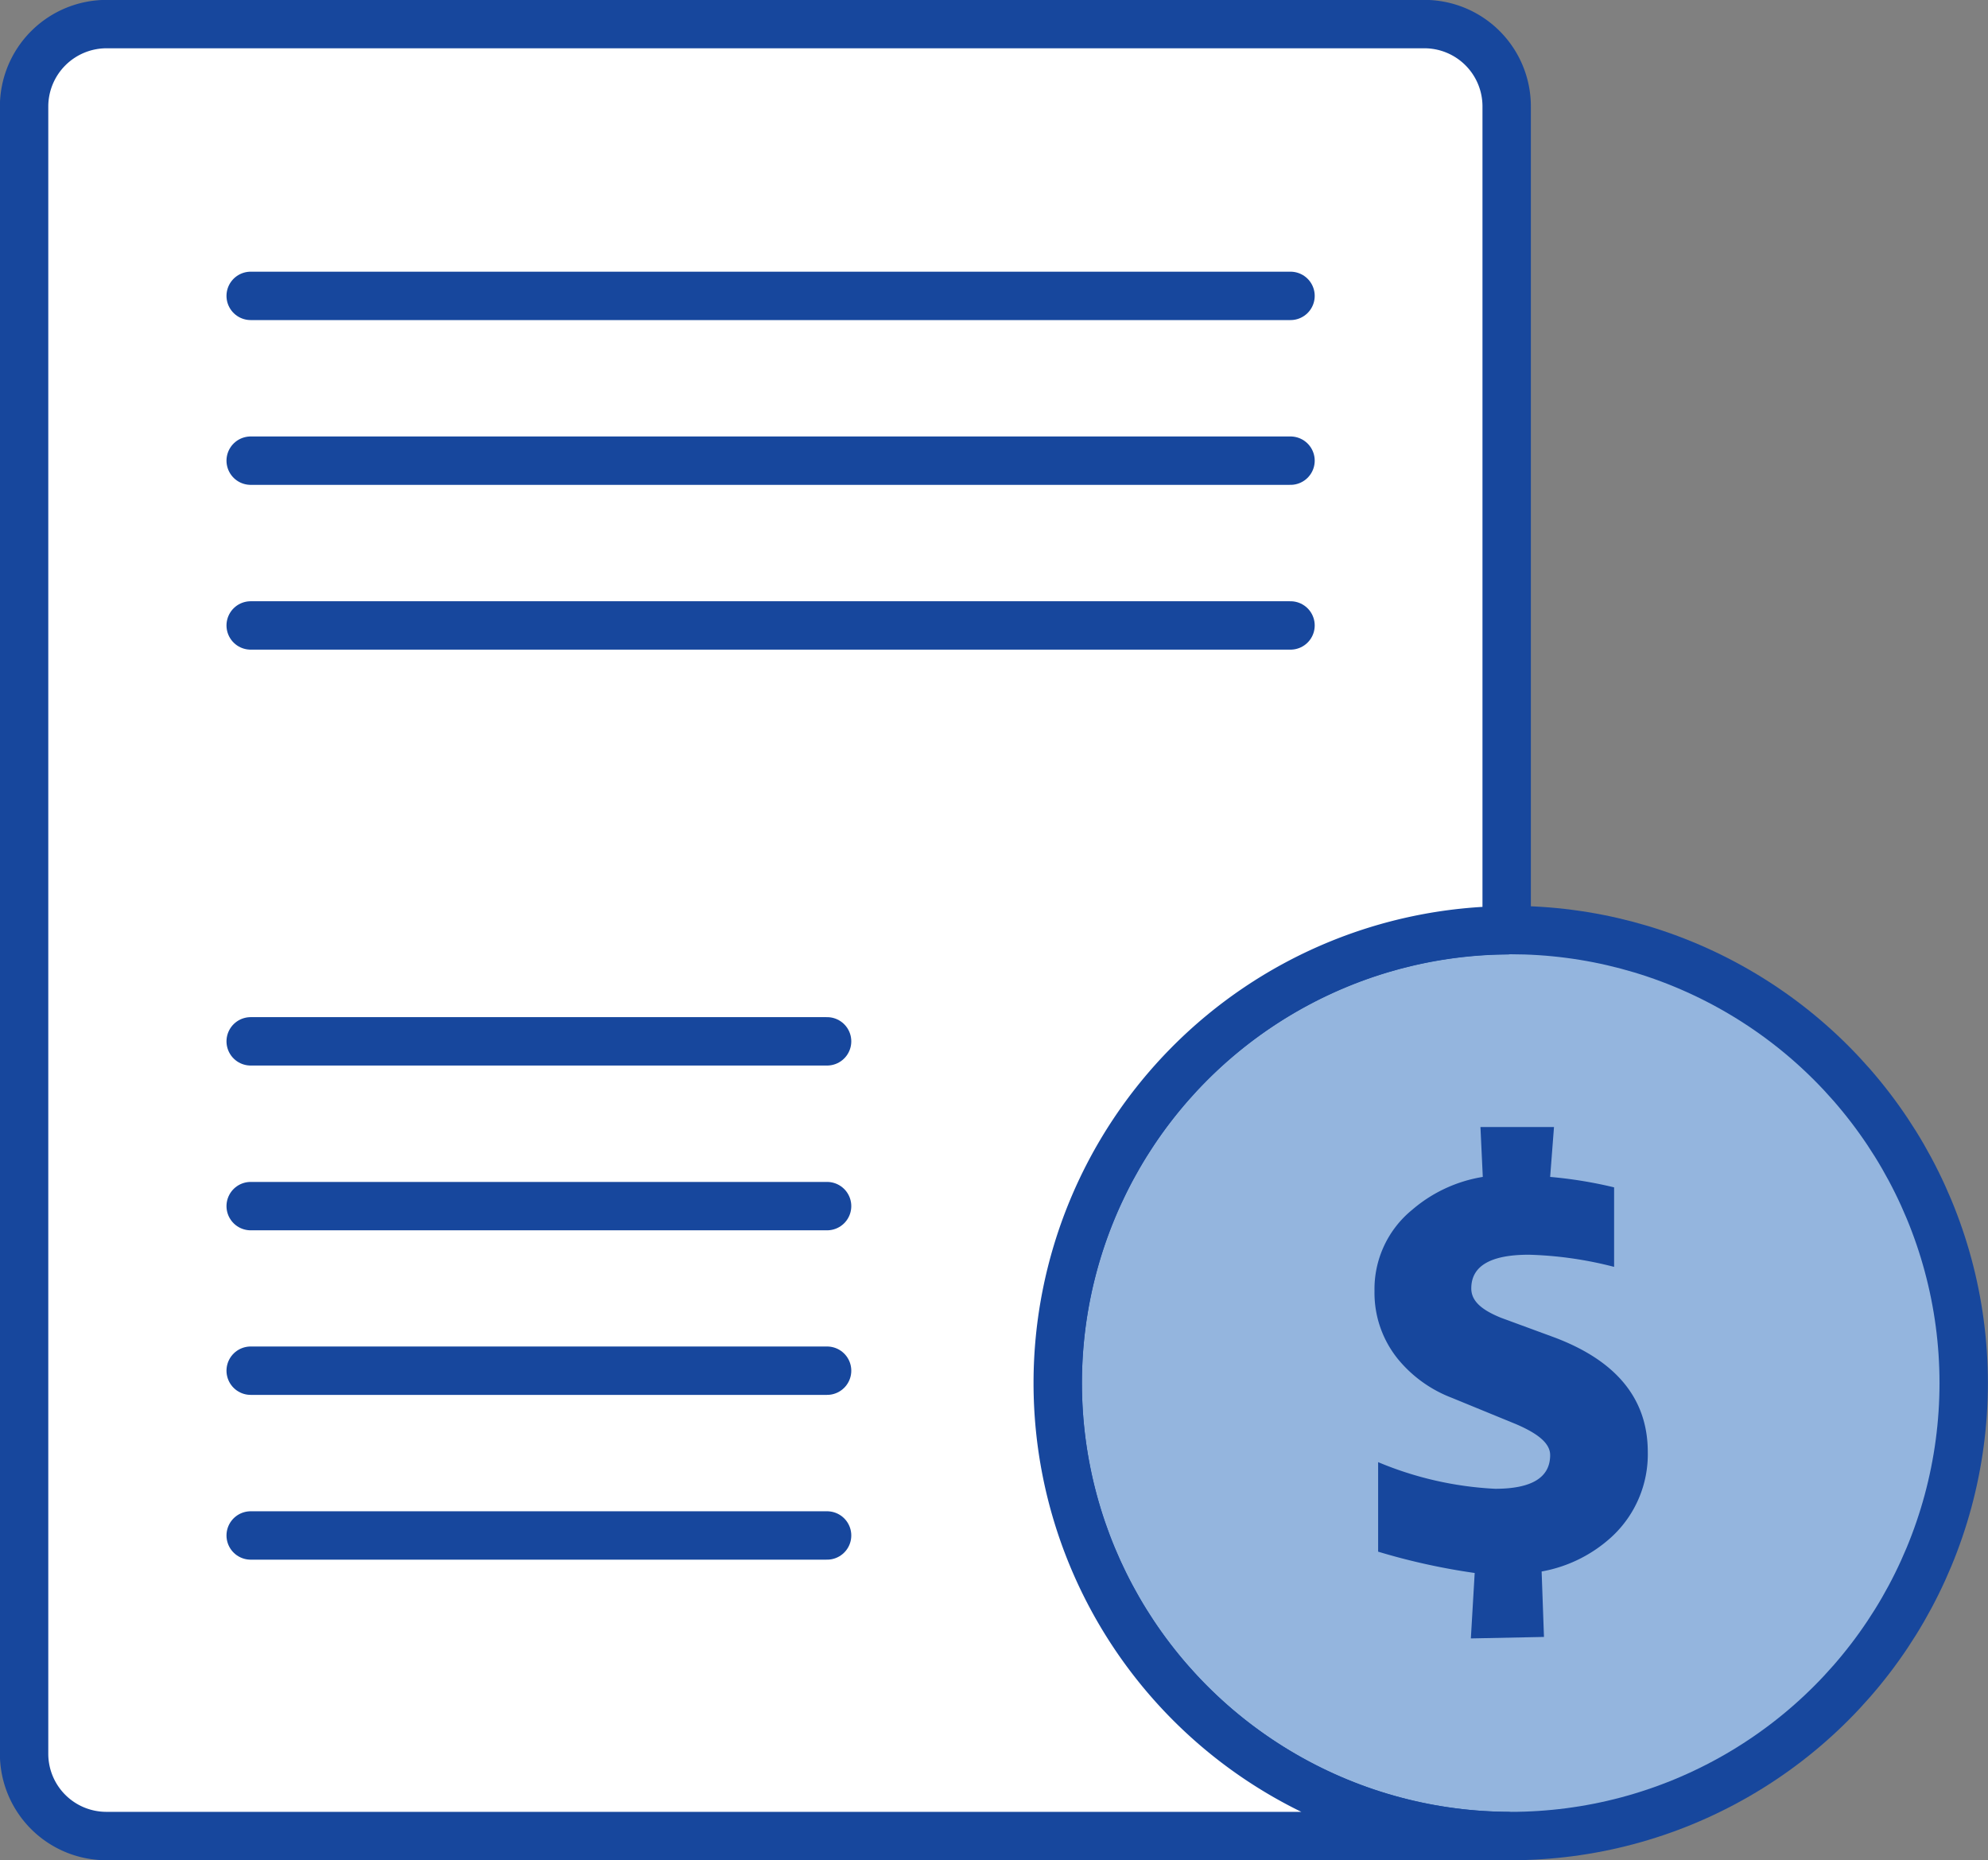 <svg id="Layer_1" data-name="Layer 1" xmlns="http://www.w3.org/2000/svg" viewBox="0 0 93.26 87.27"><rect x="0" y="0" width="93.26" height="87.27" fill="#808080" stroke="none"/><defs><style>.cls-1{fill:#94b5de;}.cls-1,.cls-2,.cls-3{stroke:#17479d;stroke-linecap:round;stroke-linejoin:round;stroke-width:2.27px;}.cls-2{fill:#fff;}.cls-3{fill:none;}.cls-4{fill:#17479d;}</style></defs><title>icon-tra-cuu</title><circle class="cls-1" cx="70.87" cy="64.88" r="21.25"/><path class="cls-2" d="M49.62,64.88A21.24,21.24,0,0,1,70.68,43.64V5a3.86,3.86,0,0,0-3.86-3.87H5A3.87,3.87,0,0,0,1.13,5V82.27A3.86,3.86,0,0,0,5,86.13H70.68A21.25,21.25,0,0,1,49.62,64.88Z"/><line class="cls-3" x1="11.76" y1="48.85" x2="38.8" y2="48.85"/><line class="cls-3" x1="11.76" y1="13.88" x2="60.54" y2="13.88"/><line class="cls-3" x1="11.76" y1="21.61" x2="60.54" y2="21.61"/><line class="cls-3" x1="11.76" y1="29.34" x2="60.54" y2="29.34"/><line class="cls-3" x1="11.76" y1="56.58" x2="38.8" y2="56.58"/><line class="cls-3" x1="11.76" y1="64.3" x2="38.8" y2="64.3"/><line class="cls-3" x1="11.76" y1="72.03" x2="38.8" y2="72.03"/><path class="cls-4" d="M69,76.86l.18-3.07a30.62,30.62,0,0,1-4.53-1v-4.2a16.23,16.23,0,0,0,5.49,1.25c1.72,0,2.58-.53,2.58-1.58,0-.54-.54-1-1.62-1.46l-3-1.23a6.07,6.07,0,0,1-2.5-1.79,4.93,4.93,0,0,1-1.12-3.21,4.8,4.8,0,0,1,1.77-3.82,6.73,6.73,0,0,1,3.31-1.54l-.11-2.34H72.9l-.18,2.34a20.39,20.39,0,0,1,3,.49v3.73a17.75,17.75,0,0,0-4-.57c-1.8,0-2.7.53-2.7,1.58,0,.58.46,1,1.4,1.38l2.42.89q4.45,1.64,4.46,5.39a5.27,5.27,0,0,1-1.7,4,6.57,6.57,0,0,1-3.28,1.62l.11,3.07Z"/></svg>